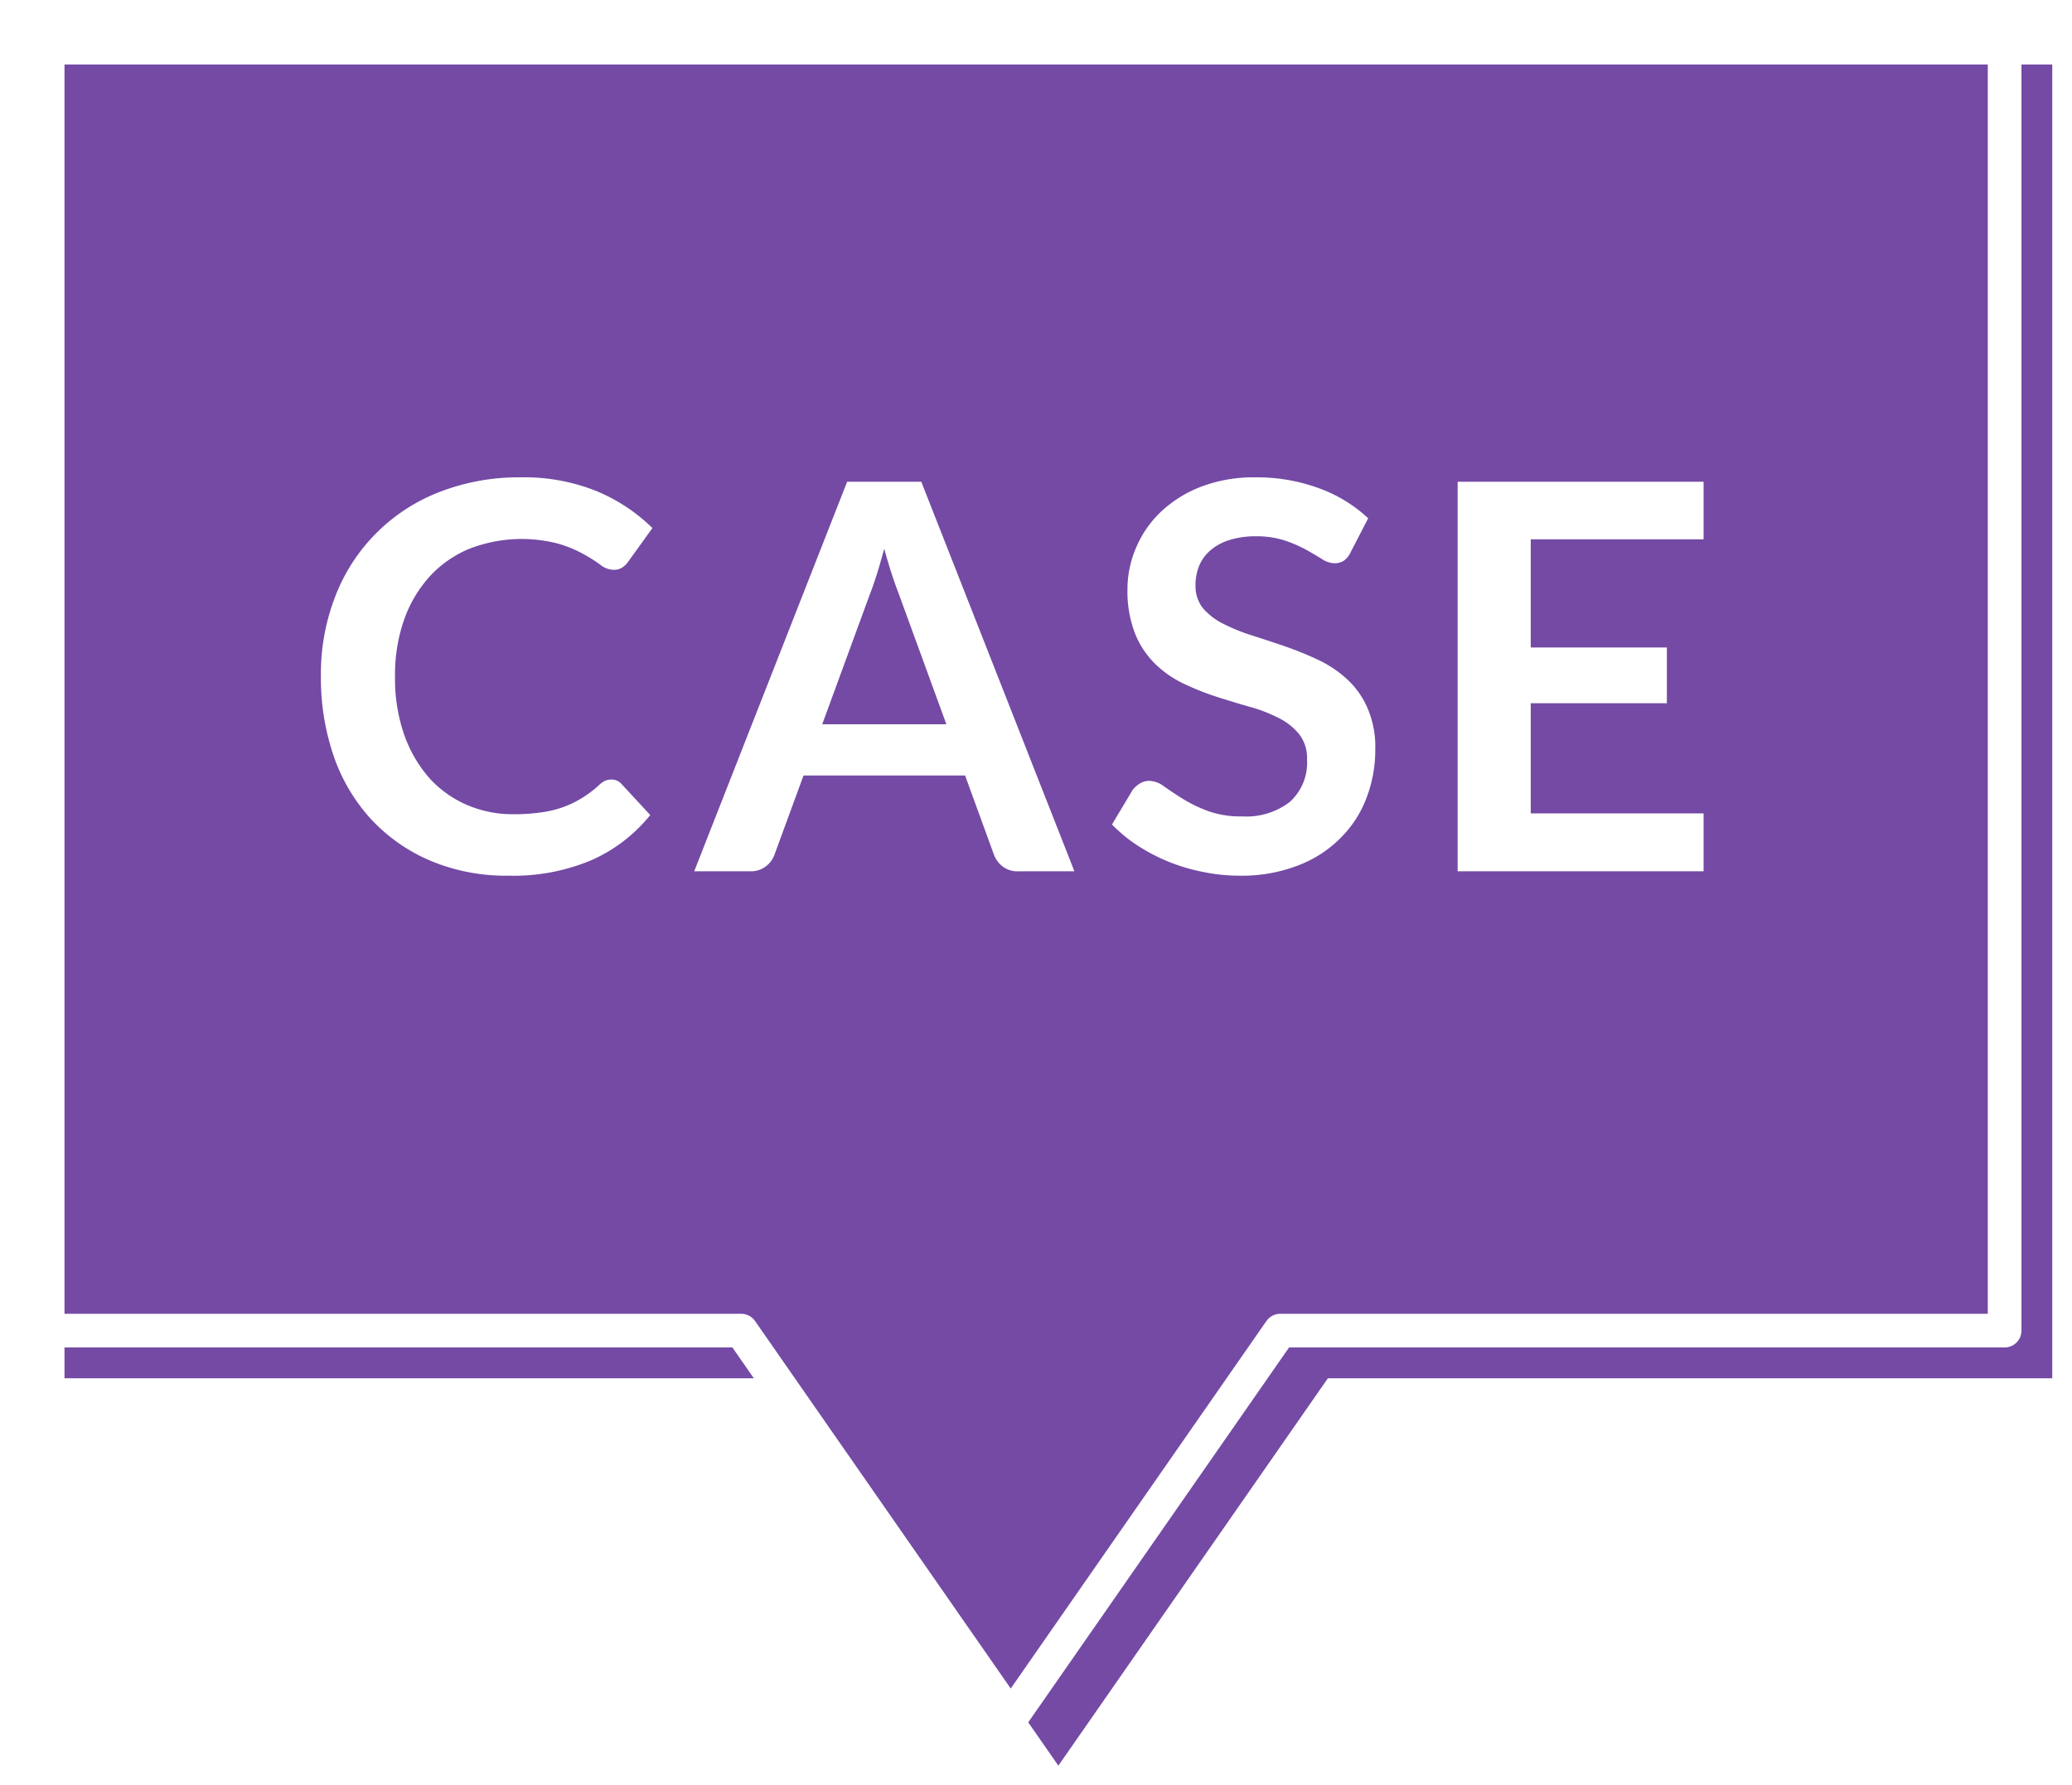 <svg xmlns="http://www.w3.org/2000/svg" xmlns:xlink="http://www.w3.org/1999/xlink" width="123" height="106" viewBox="0 0 123 106">
  <defs>
    <style>
      .cls-1 {
        stroke: #fff;
        stroke-linejoin: round;
        stroke-width: 2px;
        filter: url(#filter);
      }

      .cls-1, .cls-2 {
        fill-rule: evenodd;
      }

      .cls-2 {
        fill: #fff;
      }
    </style>
    <filter id="filter" x="1214" y="4890" width="121" height="104" filterUnits="userSpaceOnUse">
      <feOffset result="offset" dx="2.828" dy="2.828" in="SourceAlpha"/>
      <feGaussianBlur result="blur"/>
      <feFlood result="flood" flood-color="#744aa5"/>
      <feComposite result="composite" operator="in" in2="blur"/>
      <feBlend result="blend" in="SourceGraphic"/>
    </filter>
  </defs>
  <g transform="translate(-1213 -4889)" style="fill: #744aa5; filter: url(#filter)">
    <path id="Speech bubble" class="cls-1" d="M1214,4890h118v78h-43l-16,23-16-23h-43v-78Z" style="stroke: inherit; filter: none; fill: inherit"/>
  </g>
  <use transform="translate(-1213 -4889)" xlink:href="#Speech bubble" style="stroke: #fff; filter: none; fill: none"/>
  <path class="cls-2" d="M1248.91,4935.36a1.508,1.508,0,0,0-.34.24,6.276,6.276,0,0,1-1.06.8,5.948,5.948,0,0,1-1.14.54,6.293,6.293,0,0,1-1.31.3,10.914,10.914,0,0,1-1.59.1,6.823,6.823,0,0,1-2.75-.55,6.512,6.512,0,0,1-2.23-1.59,7.921,7.921,0,0,1-1.49-2.56,10.127,10.127,0,0,1-.55-3.48,9.859,9.859,0,0,1,.55-3.4,7.588,7.588,0,0,1,1.53-2.56,6.618,6.618,0,0,1,2.36-1.63,8.583,8.583,0,0,1,5.29-.28,7.437,7.437,0,0,1,1.5.63,8.756,8.756,0,0,1,.97.62,1.3,1.3,0,0,0,.76.29,0.9,0.9,0,0,0,.55-0.15,1.294,1.294,0,0,0,.33-0.33l1.44-2a10.5,10.5,0,0,0-3.31-2.19,11.511,11.511,0,0,0-4.5-.82,12.973,12.973,0,0,0-4.83.87,10.771,10.771,0,0,0-6.18,6.18,12.691,12.691,0,0,0-.86,4.77,14.271,14.271,0,0,0,.77,4.76,10.7,10.7,0,0,0,2.23,3.74,10.324,10.324,0,0,0,3.52,2.45,11.585,11.585,0,0,0,4.63.88,11.883,11.883,0,0,0,4.93-.93,9.308,9.308,0,0,0,3.47-2.67l-1.7-1.84a0.8,0.8,0,0,0-.61-0.27A1,1,0,0,0,1248.91,4935.36Zm18.78-17.76h-4.4l-9.08,23.13h3.34a1.433,1.433,0,0,0,.92-0.3,1.479,1.479,0,0,0,.5-0.67l1.73-4.72h9.59l1.72,4.72a1.6,1.6,0,0,0,.52.69,1.441,1.441,0,0,0,.92.28h3.33Zm-3.07,6.73c0.14-.35.28-0.76,0.43-1.23s0.29-.98.44-1.52c0.15,0.54.3,1.05,0.45,1.51s0.3,0.87.43,1.21l2.81,7.7h-7.37Zm29.6-4.56a8.535,8.535,0,0,0-2.94-1.79,10.713,10.713,0,0,0-3.78-.64,8.71,8.71,0,0,0-3.21.56,7.247,7.247,0,0,0-2.38,1.49,6.314,6.314,0,0,0-1.47,2.13,6.233,6.233,0,0,0-.51,2.46,6.9,6.9,0,0,0,.46,2.66,5.28,5.28,0,0,0,1.21,1.8,6.33,6.33,0,0,0,1.71,1.17,16.107,16.107,0,0,0,1.95.77c0.66,0.21,1.31.41,1.95,0.59a9.068,9.068,0,0,1,1.72.67,3.636,3.636,0,0,1,1.2.96,2.306,2.306,0,0,1,.46,1.49,3.147,3.147,0,0,1-1.01,2.51,4.223,4.223,0,0,1-2.85.87,5.684,5.684,0,0,1-2.05-.33,8.274,8.274,0,0,1-1.49-.73c-0.42-.26-0.79-0.51-1.1-0.73a1.531,1.531,0,0,0-.86-0.32,1.032,1.032,0,0,0-.55.15,1.716,1.716,0,0,0-.43.37l-1.24,2.07a8.966,8.966,0,0,0,1.52,1.25,10.96,10.96,0,0,0,3.9,1.57,10.609,10.609,0,0,0,2.18.22,9.21,9.21,0,0,0,3.4-.59,7.067,7.067,0,0,0,2.52-1.6,6.592,6.592,0,0,0,1.57-2.38,7.92,7.92,0,0,0,.54-2.94,5.775,5.775,0,0,0-.46-2.44,5.05,5.05,0,0,0-1.21-1.71,6.751,6.751,0,0,0-1.71-1.15,19.633,19.633,0,0,0-1.96-.8c-0.66-.23-1.32-0.44-1.96-0.65a10.492,10.492,0,0,1-1.71-.69,3.834,3.834,0,0,1-1.21-.92,2.084,2.084,0,0,1-.45-1.36,3.024,3.024,0,0,1,.22-1.18,2.457,2.457,0,0,1,.68-0.92,3.158,3.158,0,0,1,1.12-.6,5.148,5.148,0,0,1,1.56-.22,5.476,5.476,0,0,1,1.72.25,8.05,8.05,0,0,1,1.27.55c0.37,0.21.68,0.39,0.95,0.56a1.4,1.4,0,0,0,.72.24,1,1,0,0,0,.55-0.14,1.253,1.253,0,0,0,.41-0.5Zm5.31-2.17v23.13h14.6v-3.44h-10.26v-6.54h8.08v-3.31h-8.08v-6.42h10.26v-3.42h-14.6Z" transform="translate(-1213 -4889)"/>
</svg>
